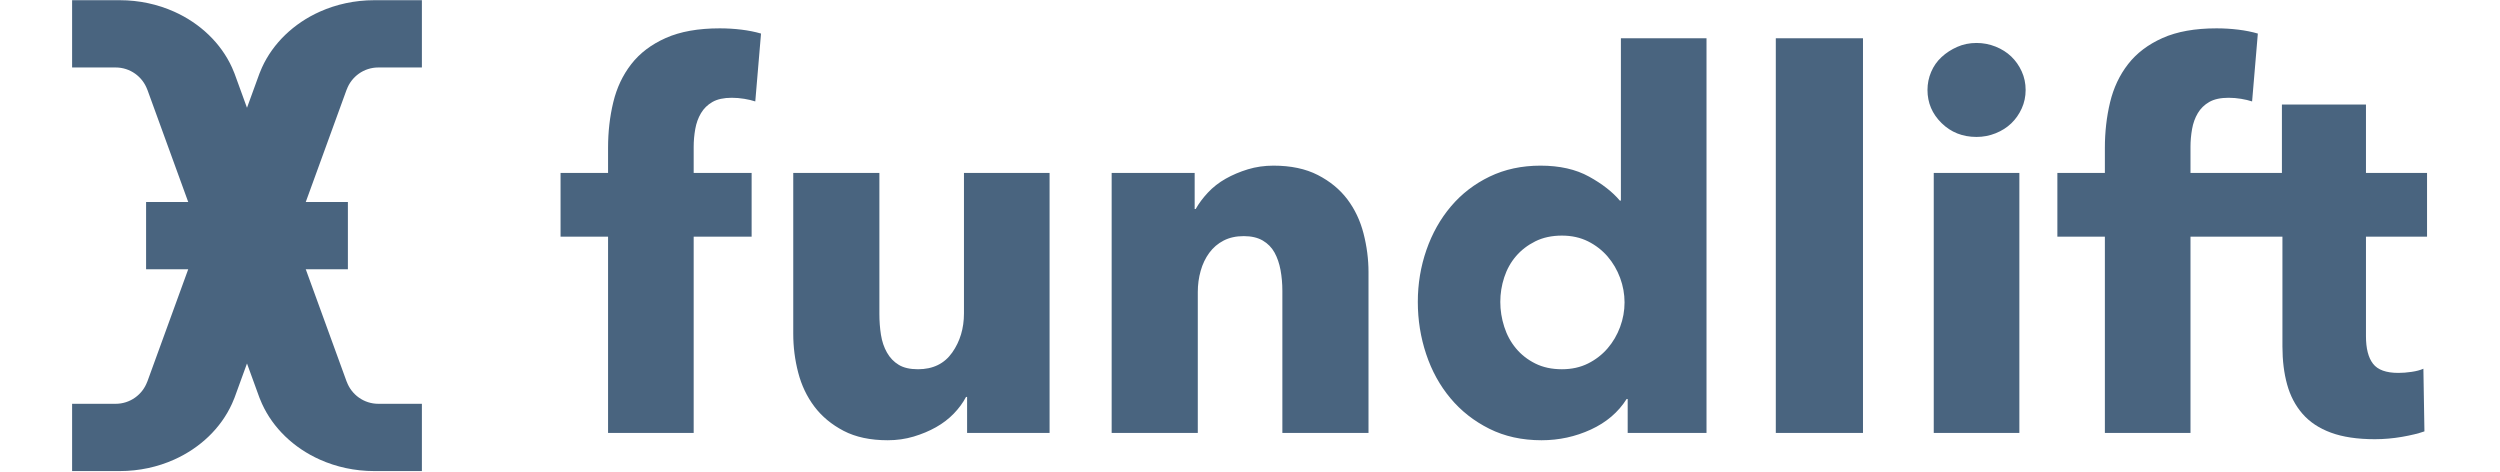 <svg xmlns="http://www.w3.org/2000/svg" viewBox="0 0 1986 398" width="90" height="17">
	<defs>
		<clipPath clipPathUnits="userSpaceOnUse" id="cp1">
			<path d="M-527 -635L2506 -635L2506 1049L-527 1049Z" />
		</clipPath>
	</defs>
	<style>
		tspan { white-space:pre }
		.shp0 { fill: #49647f } 
		.shp1 { fill: #49647f } 
		.shp2 { mix-blend-mode: multiply;fill: #49647f } 
	</style>
	<g id="Page 1" clip-path="url(#cp1)">
		<path id="Path 1" class="shp0" d="M40.38 0.17C56.86 0.17 72.42 3.65 86.2 9.81C108.24 19.67 125.7 36.43 135 56.87C135.74 58.49 136.42 60.13 137.06 61.79L137.9 64.07L198.54 230.69L231.68 321.75L231.72 321.73C235.7 332.57 246.1 340.33 258.34 340.33L295.05 340.34L295.05 393.37L295.05 397.03L254.9 397.03C238.42 397.03 222.86 393.55 209.1 387.39C187.06 377.55 169.6 360.79 160.3 340.33C159.54 338.71 158.86 337.07 158.22 335.39C157.94 334.69 157.68 333.95 157.42 333.21L96.74 166.49L63.62 75.45L63.58 75.47C59.6 64.61 49.18 56.87 36.96 56.87L0.24 56.87L0.24 3.83L0.24 0.17L40.38 0.17Z" />
		<path id="Path 2" fill-rule="evenodd" class="shp1" d="M576.04 85.49C573.4 84.61 570.32 83.88 566.8 83.29C563.28 82.71 559.76 82.41 556.24 82.41C549.49 82.41 544.06 83.59 539.96 85.93C535.85 88.28 532.62 91.43 530.28 95.39C527.92 99.35 526.32 103.83 525.44 108.81C524.56 113.8 524.12 118.79 524.12 123.77L524.12 145.77L572.96 145.77L572.96 199.45L524.12 199.45L524.12 364.89L451.96 364.89L451.96 199.45L411.92 199.45L411.92 145.77L451.96 145.77L451.96 124.65C451.96 111.16 453.42 98.33 456.36 86.15C459.29 73.98 464.35 63.27 471.54 54.03C478.72 44.79 488.4 37.46 500.58 32.03C512.75 26.61 527.92 23.89 546.12 23.89C552.28 23.89 558.36 24.26 564.38 24.99C570.39 25.73 575.89 26.83 580.88 28.29L576.04 85.49ZM754.56 364.89L754.56 334.53L753.68 334.53C751.04 339.52 747.59 344.21 743.34 348.61C739.08 353.01 734.1 356.83 728.38 360.05C722.66 363.28 716.35 365.91 709.46 367.97C702.56 370.02 695.3 371.05 687.68 371.05C673.01 371.05 660.62 368.41 650.5 363.13C640.38 357.85 632.16 351.03 625.85 342.67C619.55 334.31 615 324.78 612.22 314.07C609.43 303.37 608.04 292.44 608.04 281.29L608.04 145.77L680.64 145.77L680.64 264.57C680.64 270.73 681.08 276.6 681.96 282.17C682.84 287.75 684.52 292.73 687.02 297.13C689.51 301.53 692.8 304.98 696.92 307.47C701.02 309.97 706.44 311.21 713.19 311.21C725.8 311.21 735.42 306.52 742.02 297.13C748.62 287.75 751.92 276.75 751.92 264.13L751.92 145.77L824.08 145.77L824.08 364.89L754.56 364.89ZM1020.28 364.89L1020.28 245.21C1020.28 239.05 1019.76 233.19 1018.74 227.61C1017.71 222.04 1016.02 217.13 1013.68 212.87C1011.32 208.62 1008.03 205.25 1003.78 202.75C999.52 200.26 994.17 199.01 987.72 199.01C981.26 199.01 975.62 200.26 970.78 202.75C965.94 205.25 961.9 208.69 958.68 213.09C955.45 217.49 953.03 222.55 951.42 228.27C949.8 233.99 949 239.93 949 246.09L949 364.89L876.4 364.89L876.4 145.77L946.36 145.77L946.36 176.13L947.24 176.13C949.88 171.44 953.32 166.82 957.58 162.27C961.82 157.73 966.82 153.84 972.54 150.61C978.26 147.39 984.49 144.75 991.24 142.69C997.98 140.64 1005.17 139.61 1012.8 139.61C1027.46 139.61 1039.93 142.25 1050.2 147.53C1060.46 152.81 1068.75 159.63 1075.06 167.99C1081.36 176.35 1085.91 185.96 1088.7 196.81C1091.48 207.67 1092.88 218.52 1092.88 229.37L1092.88 364.89L1020.28 364.89ZM1311.32 364.89L1311.32 336.29L1310.44 336.29C1303.39 347.44 1293.34 356.02 1280.3 362.03C1267.24 368.04 1253.38 371.05 1238.72 371.05C1222.29 371.05 1207.62 367.82 1194.72 361.37C1181.8 354.92 1170.88 346.34 1161.94 335.63C1152.98 324.93 1146.16 312.53 1141.48 298.45C1136.78 284.37 1134.44 269.71 1134.44 254.45C1134.44 239.2 1136.86 224.6 1141.7 210.67C1146.54 196.74 1153.43 184.49 1162.38 173.93C1171.32 163.37 1182.18 155.01 1194.94 148.85C1207.7 142.69 1222 139.61 1237.84 139.61C1253.97 139.61 1267.61 142.69 1278.76 148.85C1289.9 155.01 1298.55 161.76 1304.72 169.09L1305.6 169.09L1305.6 32.25L1377.76 32.25L1377.76 364.89L1311.32 364.89ZM1308.68 254.89C1308.68 247.85 1307.43 240.96 1304.94 234.21C1302.44 227.47 1298.92 221.45 1294.38 216.17C1289.82 210.89 1284.32 206.64 1277.88 203.41C1271.42 200.19 1264.09 198.57 1255.88 198.57C1247.36 198.57 1239.89 200.19 1233.44 203.41C1226.98 206.64 1221.55 210.82 1217.16 215.95C1212.76 221.09 1209.46 227.03 1207.26 233.77C1205.05 240.52 1203.96 247.41 1203.96 254.45C1203.96 261.49 1205.05 268.46 1207.26 275.35C1209.46 282.25 1212.76 288.33 1217.16 293.61C1221.55 298.89 1226.98 303.15 1233.44 306.37C1239.89 309.6 1247.36 311.21 1255.88 311.21C1264.09 311.21 1271.42 309.6 1277.88 306.37C1284.32 303.15 1289.82 298.89 1294.38 293.61C1298.92 288.33 1302.44 282.32 1304.94 275.57C1307.43 268.83 1308.68 261.93 1308.68 254.89Z" />
		<path id="Path 3" class="shp0" d="M1436.16 32.25L1509.64 32.25L1509.64 364.89L1436.16 364.89L1436.16 32.25ZM1569.28 145.77L1641.44 145.77L1641.44 364.89L1569.28 364.89L1569.28 145.77ZM1646.72 75.81C1646.72 81.39 1645.62 86.59 1643.42 91.43C1641.22 96.27 1638.28 100.45 1634.62 103.97C1630.95 107.49 1626.54 110.28 1621.42 112.33C1616.28 114.39 1610.93 115.41 1605.36 115.41C1593.62 115.41 1583.8 111.53 1575.88 103.75C1567.96 95.98 1564 86.67 1564 75.81C1564 70.53 1565.02 65.47 1567.08 60.63C1569.13 55.79 1572.06 51.61 1575.88 48.09C1579.69 44.57 1584.09 41.71 1589.08 39.51C1594.06 37.31 1599.49 36.21 1605.36 36.21C1610.93 36.21 1616.28 37.24 1621.42 39.29C1626.54 41.35 1630.95 44.13 1634.62 47.65C1638.28 51.17 1641.22 55.35 1643.42 60.19C1645.62 65.03 1646.72 70.24 1646.72 75.81ZM1985.04 199.45L1985.04 145.77L1933.56 145.77L1933.56 88.13L1862.72 88.13L1862.72 145.77L1785.67 145.77L1785.67 123.77C1785.67 118.79 1786.11 113.81 1786.99 108.81C1787.87 103.83 1789.48 99.35 1791.83 95.39C1794.18 91.43 1797.4 88.28 1801.51 85.93C1805.62 83.59 1811.04 82.41 1817.8 82.41C1821.31 82.41 1824.83 82.71 1828.35 83.29C1831.87 83.89 1834.95 84.61 1837.59 85.49L1842.43 28.29C1837.44 26.83 1831.94 25.73 1825.93 24.99C1819.92 24.26 1813.83 23.89 1807.67 23.89C1789.48 23.89 1774.3 26.61 1762.13 32.03C1749.96 37.46 1740.28 44.79 1733.09 54.03C1725.9 63.27 1720.84 73.99 1717.91 86.15C1714.98 98.33 1713.51 111.16 1713.51 124.65L1713.51 145.77L1673.47 145.77L1673.47 199.45L1713.51 199.45L1713.51 364.89L1785.67 364.89L1785.67 199.45L1863.16 199.45L1863.16 292.09C1863.16 303.86 1864.48 314.52 1867.12 324.08C1869.76 333.63 1874.08 341.87 1880.1 348.78C1886.11 355.69 1894.1 360.99 1904.08 364.66C1914.05 368.33 1926.37 370.17 1941.04 370.17C1948.66 370.17 1956.29 369.51 1963.92 368.19C1971.54 366.87 1977.85 365.33 1982.84 363.57L1981.96 310.77C1979.32 311.95 1976.02 312.83 1972.06 313.41C1968.1 314 1964.36 314.29 1960.84 314.29C1950.57 314.29 1943.46 311.72 1939.5 306.56C1935.54 301.41 1933.56 293.68 1933.56 283.38L1933.56 199.45L1985.04 199.45Z" />
		<path id="Path 4" class="shp2" d="M254.9 0.17C238.42 0.17 222.86 3.65 209.08 9.81C187.04 19.67 169.58 36.43 160.28 56.87C159.54 58.49 158.86 60.13 158.22 61.79L157.38 64.07L118.74 170.25L62.6 170.25L62.6 226.94L98.11 226.94L96.74 230.69L63.6 321.75L63.56 321.73C59.58 332.57 49.18 340.33 36.94 340.33L0.24 340.34L0.24 397.03L40.38 397.03C56.86 397.03 72.42 393.55 86.18 387.39C108.22 377.55 125.68 360.79 134.98 340.33C135.74 338.71 136.42 337.07 137.06 335.39C137.34 334.69 137.6 333.95 137.86 333.21L176.54 226.94L232.68 226.94L232.68 170.25L197.17 170.25L198.54 166.49L231.66 75.45L231.7 75.47C235.68 64.61 246.1 56.87 258.32 56.87L295.05 56.87L295.05 0.17L254.9 0.17Z" />
	</g>
</svg>